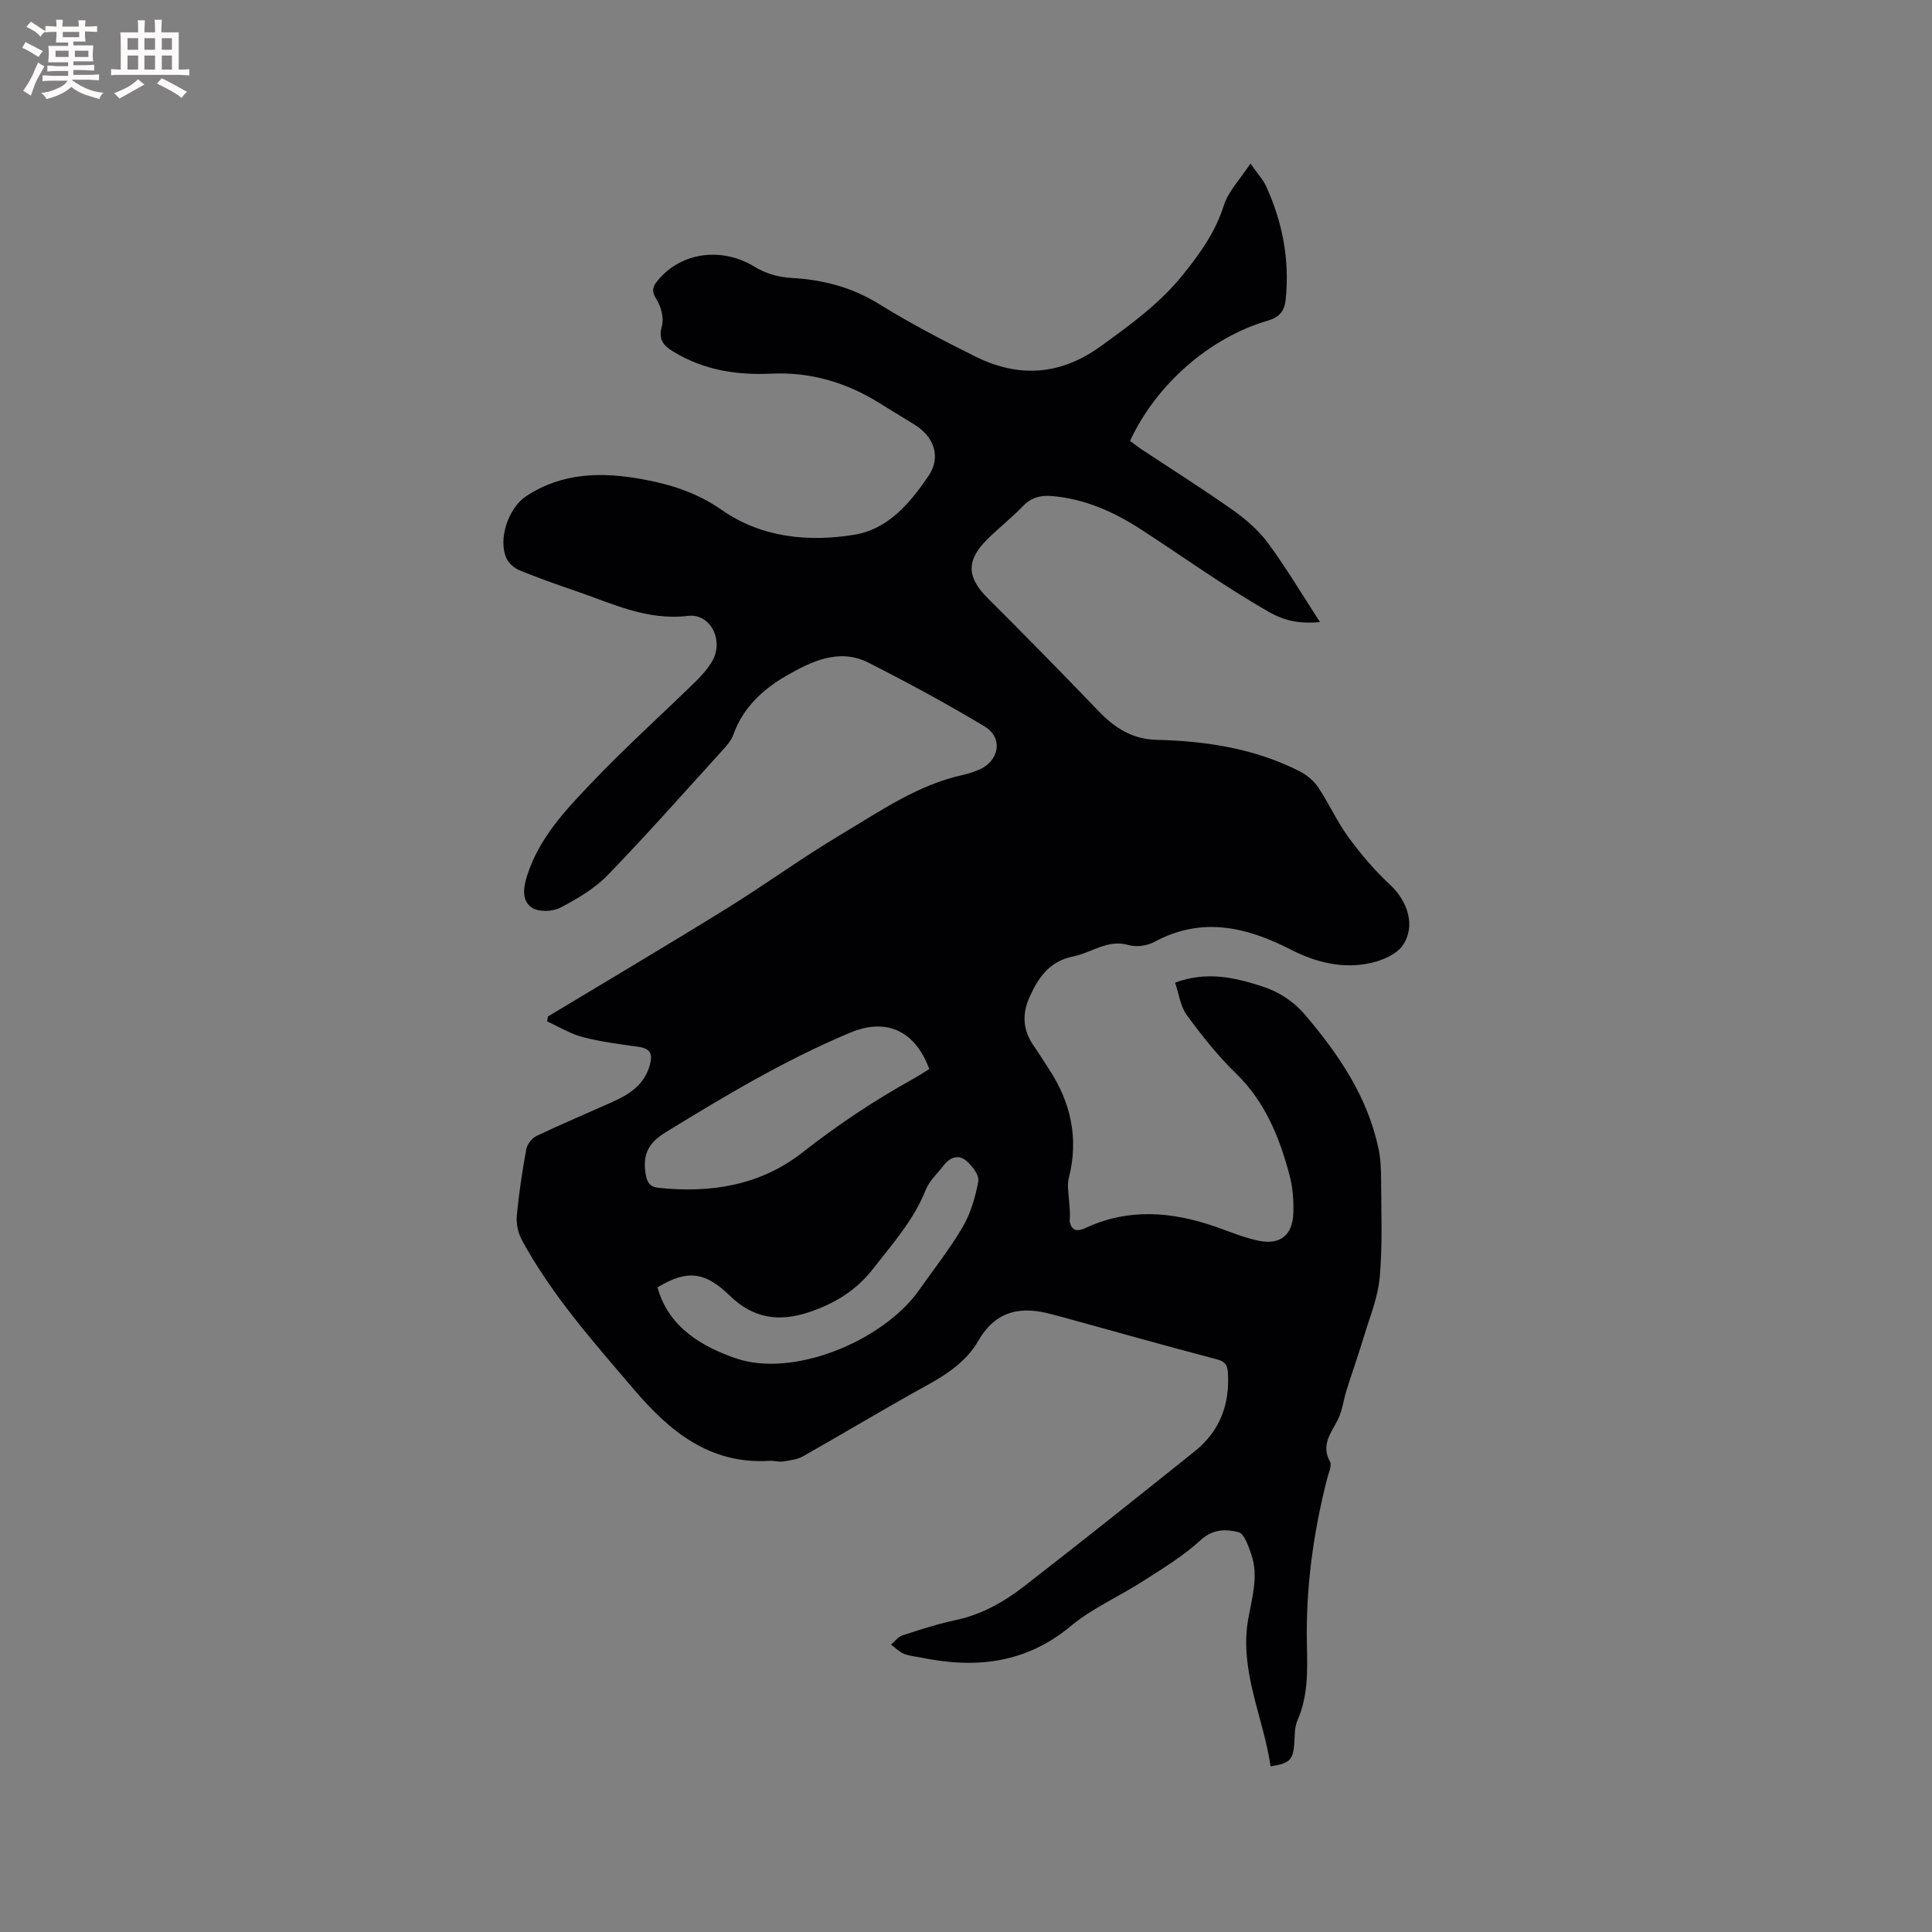 <svg enable-background="new 0 0 400 400" viewBox="0 0 400 400" xmlns="http://www.w3.org/2000/svg"><rect x="0" y="0" width="400" height="400" fill="#808080" stroke="none"/><path d="m113.45 210.45c12.33-7.43 24.73-14.76 36.97-22.34 8.01-4.96 15.64-10.54 23.73-15.35 8.03-4.78 15.79-10.24 25.17-12.31 1.13-.25 2.25-.62 3.32-1.07 4.23-1.76 5.13-6.61 1.24-8.96-7.86-4.73-15.95-9.1-24.14-13.25-6.02-3.05-11.84-.17-16.82 2.67-4.76 2.71-9.09 6.59-11.08 12.25-.44 1.24-1.43 2.35-2.35 3.35-7.84 8.63-15.57 17.38-23.68 25.75-2.73 2.81-6.33 4.93-9.85 6.76-1.59.82-4.46.9-5.84-.03-2.16-1.45-1.78-4.14-.97-6.67 2.48-7.77 7.92-13.5 13.29-19.14 6.94-7.29 14.44-14.04 21.65-21.07 1.28-1.25 2.49-2.65 3.38-4.19 2.44-4.2-.33-9.9-5.03-9.34-8.53 1.03-15.72-2.59-23.27-5.16-3.91-1.33-7.8-2.72-11.62-4.28-1.05-.43-2.18-1.39-2.65-2.39-1.9-4.06.41-10.58 4.06-12.97 7.56-4.95 15.75-5.02 24.19-3.46 5.83 1.07 11.21 2.79 16.31 6.35 8.16 5.69 17.87 6.69 27.48 5.1 6.95-1.15 11.51-6.59 15.26-12.1 2.73-4.01 1.18-8.16-2.87-10.7-2.33-1.46-4.71-2.85-7.04-4.32-6.91-4.35-14.4-6.61-22.62-6.22-7.13.34-13.92-.73-20.15-4.49-2.1-1.26-3.28-2.46-2.49-5.34.47-1.69-.17-4.11-1.16-5.65-1.11-1.71-.62-2.69.34-3.85 4.95-5.96 13.42-6.91 20.14-2.73 2.14 1.33 4.91 2.1 7.45 2.24 6.59.37 12.6 1.92 18.31 5.47 6.37 3.96 13.07 7.44 19.8 10.79 9.01 4.49 17.7 3.91 26.02-2.14 6.1-4.42 12.14-8.77 16.95-14.74 3.56-4.42 6.73-8.82 8.49-14.36.93-2.94 3.35-5.4 5.52-8.7 1.49 2.13 2.59 3.28 3.22 4.66 3.43 7.45 4.92 15.27 4.08 23.48-.24 2.34-1.23 3.66-3.7 4.38-12.09 3.54-23.1 13.21-28.53 24.9.76.56 1.56 1.2 2.4 1.76 6.27 4.15 12.65 8.16 18.79 12.5 2.72 1.92 5.38 4.2 7.34 6.85 3.8 5.16 7.09 10.69 10.8 16.41-4.15.36-7.2-.17-10.73-2.19-9.07-5.2-17.52-11.27-26.25-16.95-5.54-3.6-11.71-6.42-18.57-6.96-2.35-.19-4.25.31-5.97 2.1-2.34 2.44-5.05 4.54-7.44 6.94-4.37 4.38-4.13 7.84.2 12.14 7.73 7.68 15.35 15.48 22.9 23.33 3.36 3.49 6.95 5.84 12.09 5.97 10.21.24 20.25 1.79 29.5 6.48 1.5.76 2.98 1.97 3.9 3.35 2.24 3.34 3.88 7.09 6.25 10.32 2.59 3.54 5.49 6.94 8.7 9.92 3.56 3.31 5.29 8.46 2.57 12.45-1.25 1.84-4.07 3.07-6.4 3.62-5.89 1.37-11.5 0-16.87-2.75-9.11-4.67-18.38-6.85-28.15-1.57-1.49.8-3.72 1.14-5.31.67-4.4-1.28-7.71 1.6-11.54 2.36-4.87.97-7.24 4.39-9.05 8.49-1.54 3.47-1.34 6.78.86 9.94 1.09 1.56 2.08 3.19 3.13 4.78 4.6 6.97 6.28 14.44 4.17 22.68-.35 1.36-.07 2.9.03 4.35.1 1.5.34 2.99.14 4.59.37 1.72 1.31 2.31 3.26 1.4 8.89-4.17 17.89-3.42 26.9-.3 2.99 1.04 5.95 2.31 9.03 2.93 4.45.89 6.98-1.18 7.13-5.74.09-2.62-.12-5.34-.79-7.86-2.08-7.81-5.02-15.15-11.06-21.02-3.77-3.66-7.09-7.85-10.21-12.11-1.33-1.82-1.63-4.41-2.42-6.72 6.44-2.37 12.07-1.11 17.68.66 3.71 1.17 6.77 3.11 9.36 6.16 6.94 8.18 12.82 16.88 15.08 27.57.43 2.04.52 4.18.53 6.27.02 6.78.32 13.59-.28 20.32-.37 4.2-2.08 8.3-3.31 12.4-1.11 3.7-2.41 7.34-3.57 11.03-.63 2.01-.85 4.2-1.78 6.05-1.41 2.8-3.55 5.23-1.64 8.72.43.79-.26 2.25-.55 3.37-2.93 11.35-4.49 22.96-4.23 34.6.12 5.46.25 10.55-1.96 15.61-.65 1.49-.53 3.33-.67 5.01-.26 3.16-.98 3.9-4.89 4.49-1.48-10.16-6.5-19.76-4.64-30.43.78-4.49 2.21-8.92.64-13.46-.59-1.7-1.43-4.28-2.64-4.59-2.58-.66-5.31-.69-7.88 1.68-3.54 3.25-7.76 5.8-11.83 8.42-4.97 3.2-10.54 5.62-15.04 9.36-9.29 7.71-19.61 8.82-30.82 6.53-1.25-.25-2.56-.34-3.71-.81-.99-.41-1.79-1.26-2.67-1.92.8-.65 1.5-1.61 2.42-1.91 3.62-1.18 7.27-2.36 10.99-3.15 5.33-1.14 9.94-3.73 14.12-6.97 11.89-9.21 23.65-18.6 35.39-28 5.19-4.16 7.26-9.73 6.83-16.32-.1-1.57-.63-2.27-2.33-2.71-10.63-2.79-21.21-5.78-31.81-8.7-.72-.2-1.44-.36-2.15-.56-6.41-1.82-11.7-.94-15.38 5.44-2.42 4.2-6.38 6.87-10.65 9.22-8.64 4.74-17.06 9.85-25.64 14.69-1.21.68-2.74.86-4.15 1.07-.92.14-1.9-.19-2.85-.13-12.3.75-20.62-6.11-27.95-14.71-8.39-9.84-17.01-19.52-23.24-30.96-.79-1.45-1.22-3.37-1.07-5.01.42-4.64 1.12-9.26 1.96-13.84.19-1.03 1.17-2.3 2.13-2.75 5.16-2.45 10.43-4.67 15.64-7 3.56-1.59 6.71-3.58 7.83-7.74.6-2.25.06-3.37-2.34-3.7-3.88-.55-7.79-1.04-11.57-2.02-2.56-.67-4.91-2.13-7.36-3.24.03-.34.1-.68.16-1.03zm78.95 10.89c-2.96-8.02-8.94-10.65-16.38-7.54-13.41 5.62-25.84 13.03-38.2 20.63-3.69 2.26-4.79 4.69-4.14 8.66.29 1.77.9 2.65 2.67 2.84 10.8 1.14 21.09-.51 29.74-7.29 7.2-5.64 14.71-10.66 22.67-15.1 1.2-.66 2.34-1.41 3.64-2.2zm-56.27 45.21c2.31 8.41 9.45 12.32 16.14 14.65 11.97 4.18 30.66-3.61 38.04-14.13 3.04-4.34 6.37-8.51 9.02-13.07 1.65-2.84 2.64-6.21 3.22-9.46.22-1.25-1.27-3.16-2.48-4.2-1.58-1.36-3.37-.78-4.66.91-1.28 1.68-2.99 3.19-3.74 5.08-2.48 6.25-6.83 11.12-10.86 16.3-3.48 4.48-7.81 7.15-13.07 8.96-6.33 2.17-11.71 1.47-16.64-3.33-4.92-4.77-8.63-5.61-14.97-1.71z" fill="#010103"/><g fill="#fcfbfa"><path d="m6.8 9.5c.6.3 1.3.7 2.1 1.1-.4.4-.7.8-.9 1.2-.7-.4-1.3-.8-1.8-1.1s-1.1-.6-1.6-.8c.2-.4.5-.8.7-1.2.4.2.8.5 1.5.8zm.9 6.9c-.3.6-.5 1.1-.7 1.7s-.4 1.1-.6 1.7c-.6-.4-1.1-.7-1.6-1 .7-1 1.2-1.8 1.5-2.4.3-.5.6-1.1.8-1.7.3-.6.5-1.2.8-1.8.3.3.8.6 1.3.8-.7 1.3-1.2 2.2-1.5 2.7zm.1-11c.4.3 1 .7 1.7 1.1-.5.2-.8.6-1.1 1.1-.5-.6-1-1-1.4-1.2s-.9-.6-1.5-.8c.2-.4.5-.7.9-1.1.5.3.9.6 1.4.9zm10.5 13.1c1 .4 2 .6 3.1.7-.4.4-.7.8-.8 1.3-.9-.2-1.9-.6-3-.9-1-.4-2-.9-2.8-1.6-.5.4-1.1.9-1.9 1.3s-1.9.9-3.3 1.2c-.1-.3-.5-.8-1.1-1.3 1 0 2.1-.3 3.2-.8 1.2-.5 1.9-1 2.3-1.7h-3.2c-.4 0-1 0-2 .1v-1.2c1 0 1.7.1 2 .1h3.3v-1h-2.3c-.2 0-.9 0-2 .1v-1.2c1.2 0 1.9.1 2 .1h2.3v-.8h-4.1c0-.7.1-1.2.1-1.6 0-.5 0-1.1-.1-1.8h4.1v-.7h-2.5c0-.6.1-1.1.1-1.6v-.6h-.5c-.4 0-1 0-1.8.1v-1.3c1.2 0 1.9.1 2.1.1h.2c0-.3 0-.8-.1-1.4h1.4c0 .6-.1 1-.1 1.4h3.4c0-.4 0-.8-.1-1.3h1.5c0 .4-.1.9-.1 1.3.7 0 1.5 0 2.5-.1v1.2c-1 0-1.8-.1-2.5-.1v.6c0 .3 0 .8.1 1.5h-2.5v.8h4.1c0 .7-.1 1.3-.1 1.8s0 1 .1 1.5h-4.1v.8h1.4c.8 0 1.8 0 2.9-.1v1.2c-1 0-1.9-.1-2.8-.1h-1.5v1h3.2c.3 0 1 0 2.1-.1v1.2c-1.1 0-1.8-.1-2.1-.1h-3.4l-.1.1c1.4 1 2.4 1.5 3.4 1.9zm-4.1-6.7v-1.3h-2.7v1.3zm2.2-4.1v-1.1h-3.4v1.1zm1.9 4.1v-1.3h-2.8v1.3z"/><path d="m37 6.7v2.3 5.4c1 0 1.8 0 2.2-.1v1.3c-.6 0-1.5-.1-2.5-.1h-11.9c-.7 0-1.3 0-1.8.1v-1.3c.5 0 1.1.1 2 .1v-5.2c0-1 0-1.8-.1-2.5h3.7c0-1.3 0-2.1-.1-2.5h1.5c0 .4-.1 1.3-.1 2.5h2.2c0-1.2 0-2.1-.1-2.6h1.5c0 .4-.1 1.3-.1 2.6zm-12.3 13.7c-.3-.4-.7-.8-1.1-1.1 1.1-.4 2.1-.9 2.9-1.3.8-.5 1.5-1 2.1-1.6.4.4.9.8 1.3 1.1-2.5 1.4-4.2 2.4-5.2 2.9zm3.9-10.1v-2.4h-2.2v2.4zm0 4.1v-2.9h-2.2v2.9zm3.5-4.1v-2.4h-2.2v2.4zm0 4.1v-2.9h-2.2v2.9zm.4 2.9 1-1.1c.6.3 1.4.7 2.5 1.3s2 1.1 2.7 1.5c-.4.4-.8.8-1.1 1.3-.8-.8-2.5-1.7-5.1-3zm3.1-7v-2.4h-2.1v2.4zm0 4.1v-2.9h-2.1v2.9z"/></g></svg>